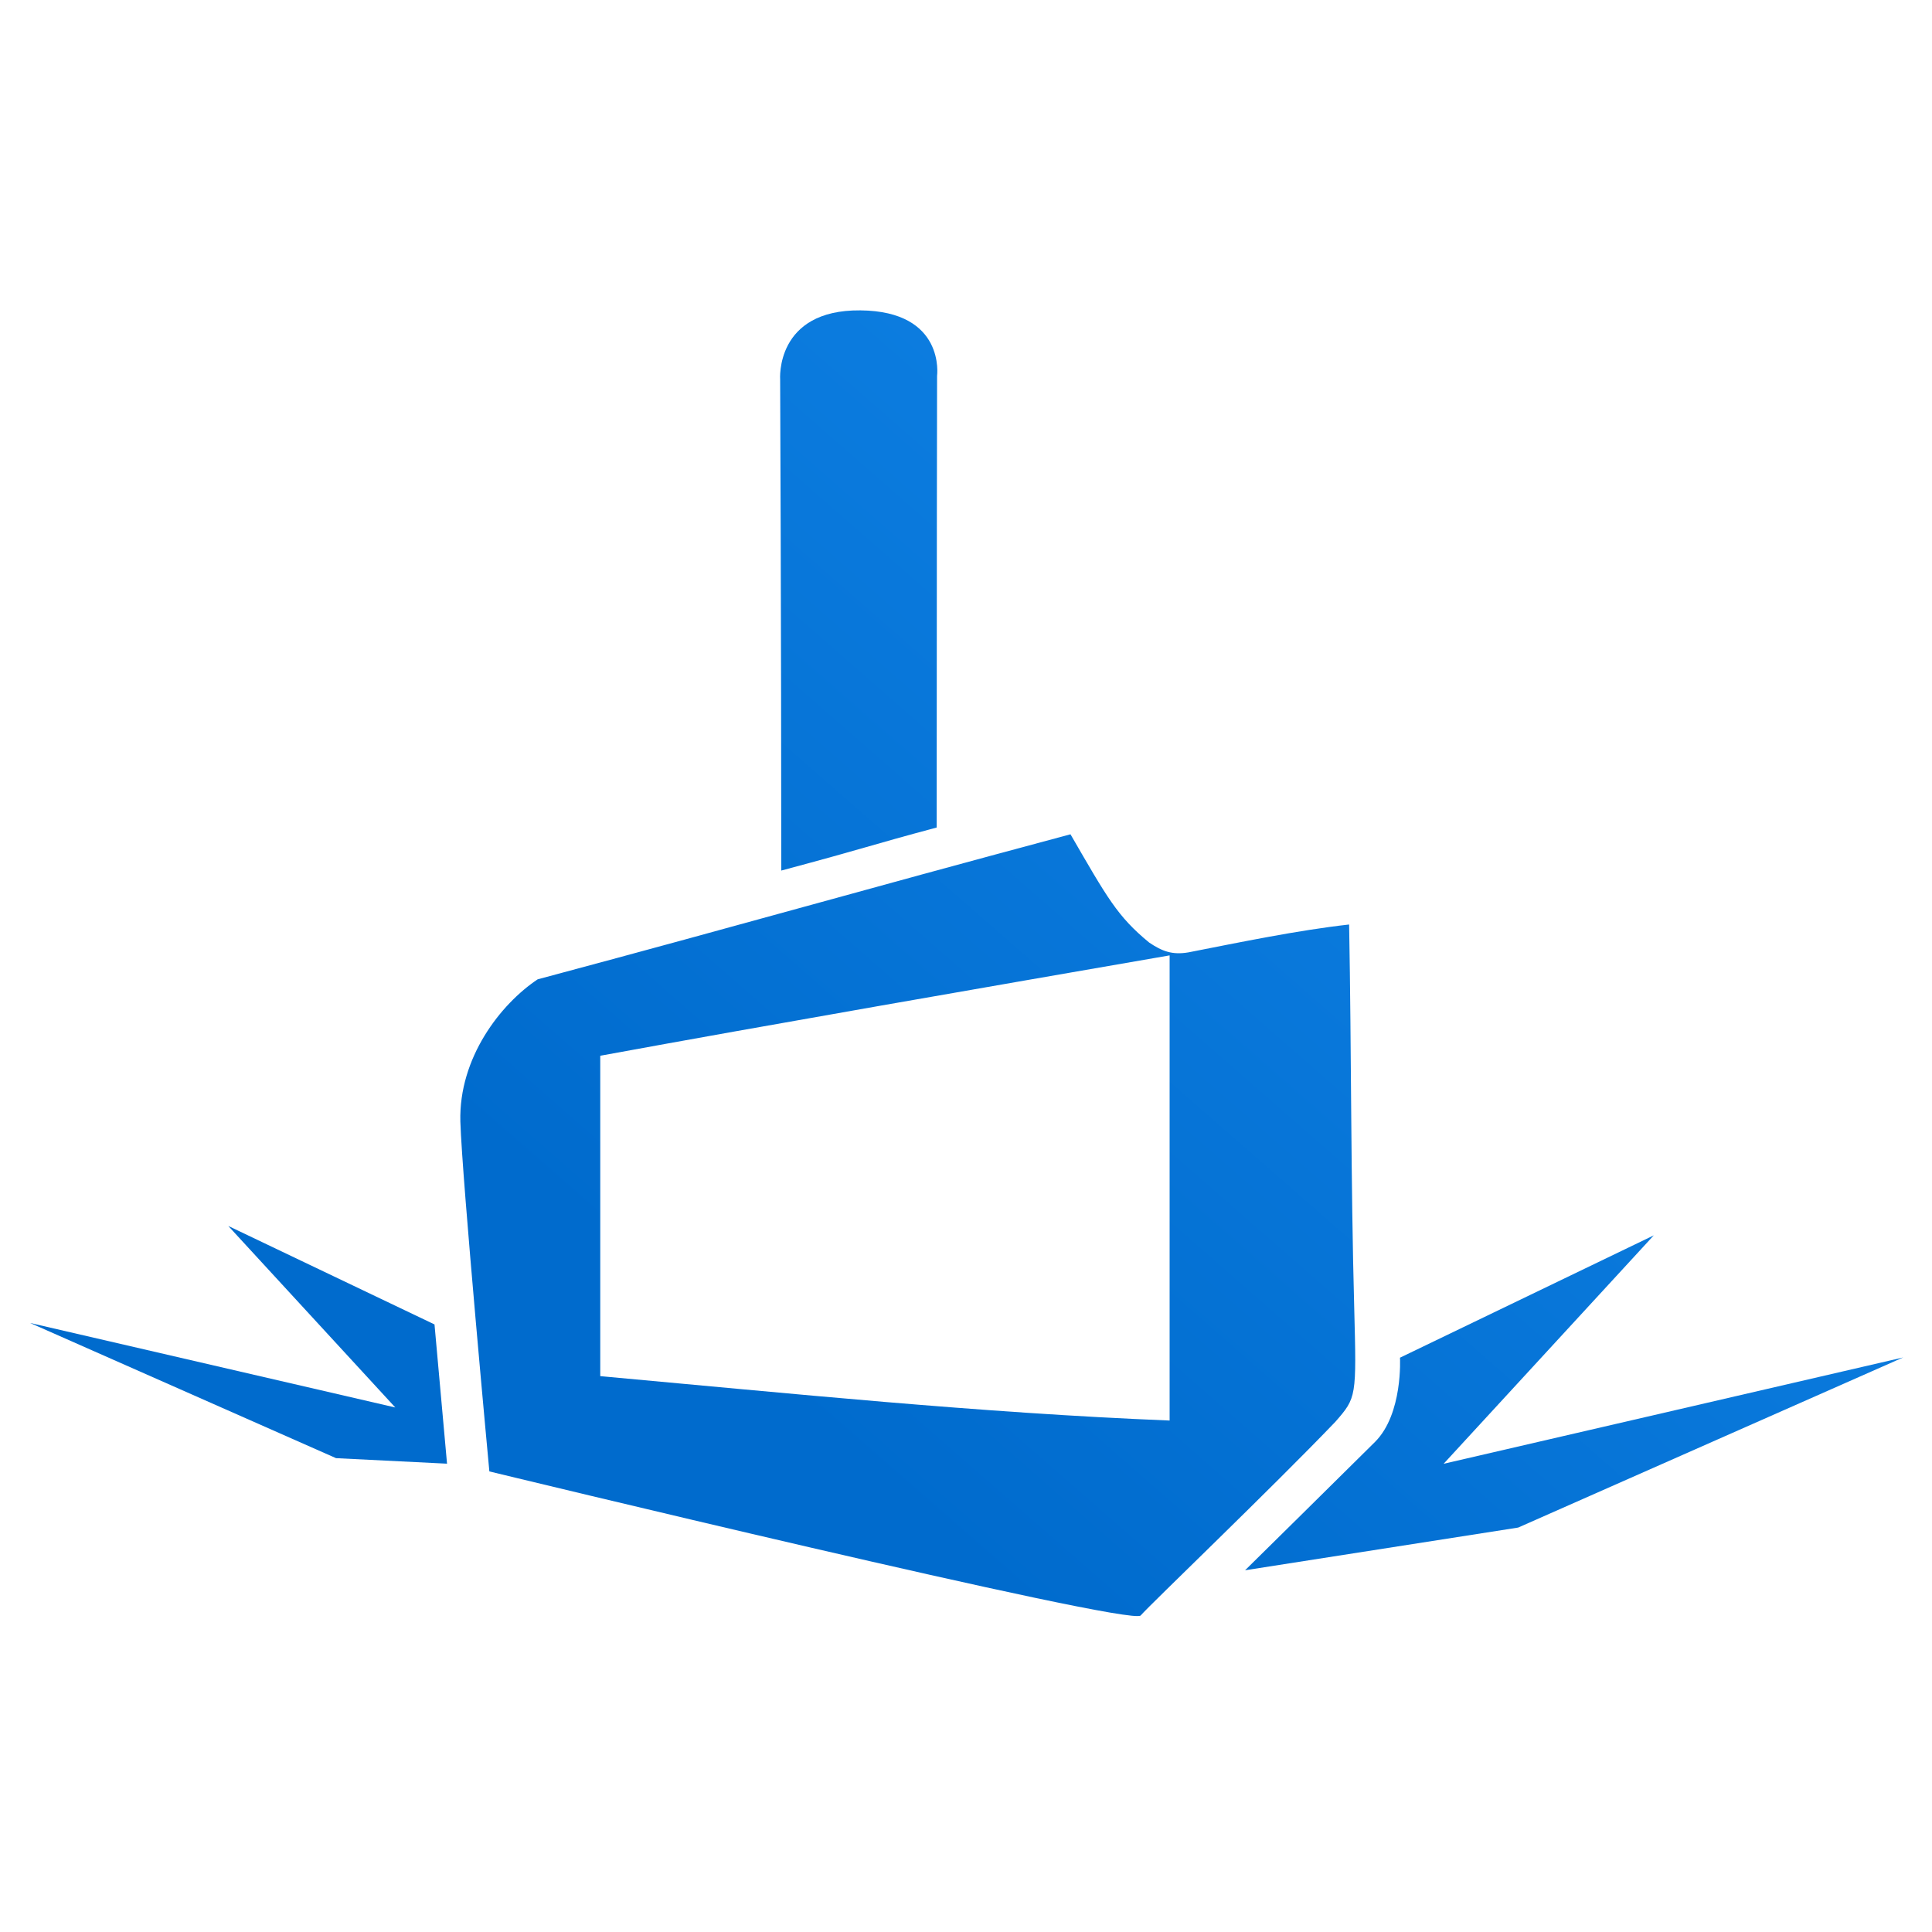 <svg width="1001" height="1001" viewBox="0 0 1001 1001" fill="none" xmlns="http://www.w3.org/2000/svg">
<path fill-rule="evenodd" clip-rule="evenodd" d="M554.632 432.26C573.723 465.235 578.929 474.781 595.359 488.314C602.137 492.897 607.361 494.859 615.748 493.439C642.691 488.147 672.558 481.968 699 479C700.22 545.174 699.837 611.451 701.644 677.614C702.847 724.045 702.846 724.045 691.896 736.627C659.445 770.538 596.147 831.102 591 837C585.855 842.895 253.545 762.364 253.545 762.364C253.518 762.073 239.408 610.907 238.52 581.132C237.642 548.043 259.372 520.21 278.562 507.414C395.763 476.01 436.96 463.791 554.632 432.26ZM606 495C511.24 511.419 400.296 530.629 311 547V713C408.967 721.906 507.659 732.066 606 736V495Z" fill="url(#paint0_linear_36_71)"/>
<path d="M747.96 758.41L986.077 703.31L786.59 791.456L645.091 813.578C645.253 813.418 702.32 757.178 712.432 747.066C726.956 732.542 725.362 703.511 725.358 703.438L856.852 640.06L747.96 758.41Z" fill="url(#paint1_linear_36_71)"/>
<path d="M225.123 686.21L231.616 758.355L174.11 755.496L15.586 685.451L204.809 729.236L118.276 635.188L225.123 686.21Z" fill="url(#paint2_linear_36_71)"/>
<path d="M445.768 160.806C490.043 161.209 485.514 194.794 485.514 194.794C485.513 194.934 485.304 306.188 485.304 428.75C448.725 438.551 451.41 438.565 404.785 451.058C404.785 326.31 404.207 196.782 404.206 196.629C404.206 196.629 401.492 160.404 445.768 160.806Z" fill="url(#paint3_linear_36_71)"/>
<defs>
<linearGradient id="paint0_linear_36_71" x1="873.974" y1="244.89" x2="431.4" y2="751.271" gradientUnits="userSpaceOnUse">
<stop offset="0.231" stop-color="#0D7EE1"/>
<stop offset="1" stop-color="#006BCD"/>
</linearGradient>
<linearGradient id="paint1_linear_36_71" x1="873.974" y1="244.89" x2="431.4" y2="751.271" gradientUnits="userSpaceOnUse">
<stop offset="0.231" stop-color="#0D7EE1"/>
<stop offset="1" stop-color="#006BCD"/>
</linearGradient>
<linearGradient id="paint2_linear_36_71" x1="873.974" y1="244.89" x2="431.4" y2="751.271" gradientUnits="userSpaceOnUse">
<stop offset="0.231" stop-color="#0D7EE1"/>
<stop offset="1" stop-color="#006BCD"/>
</linearGradient>
<linearGradient id="paint3_linear_36_71" x1="873.974" y1="244.89" x2="431.4" y2="751.271" gradientUnits="userSpaceOnUse">
<stop offset="0.231" stop-color="#0D7EE1"/>
<stop offset="1" stop-color="#006BCD"/>
</linearGradient>
</defs>
</svg>
